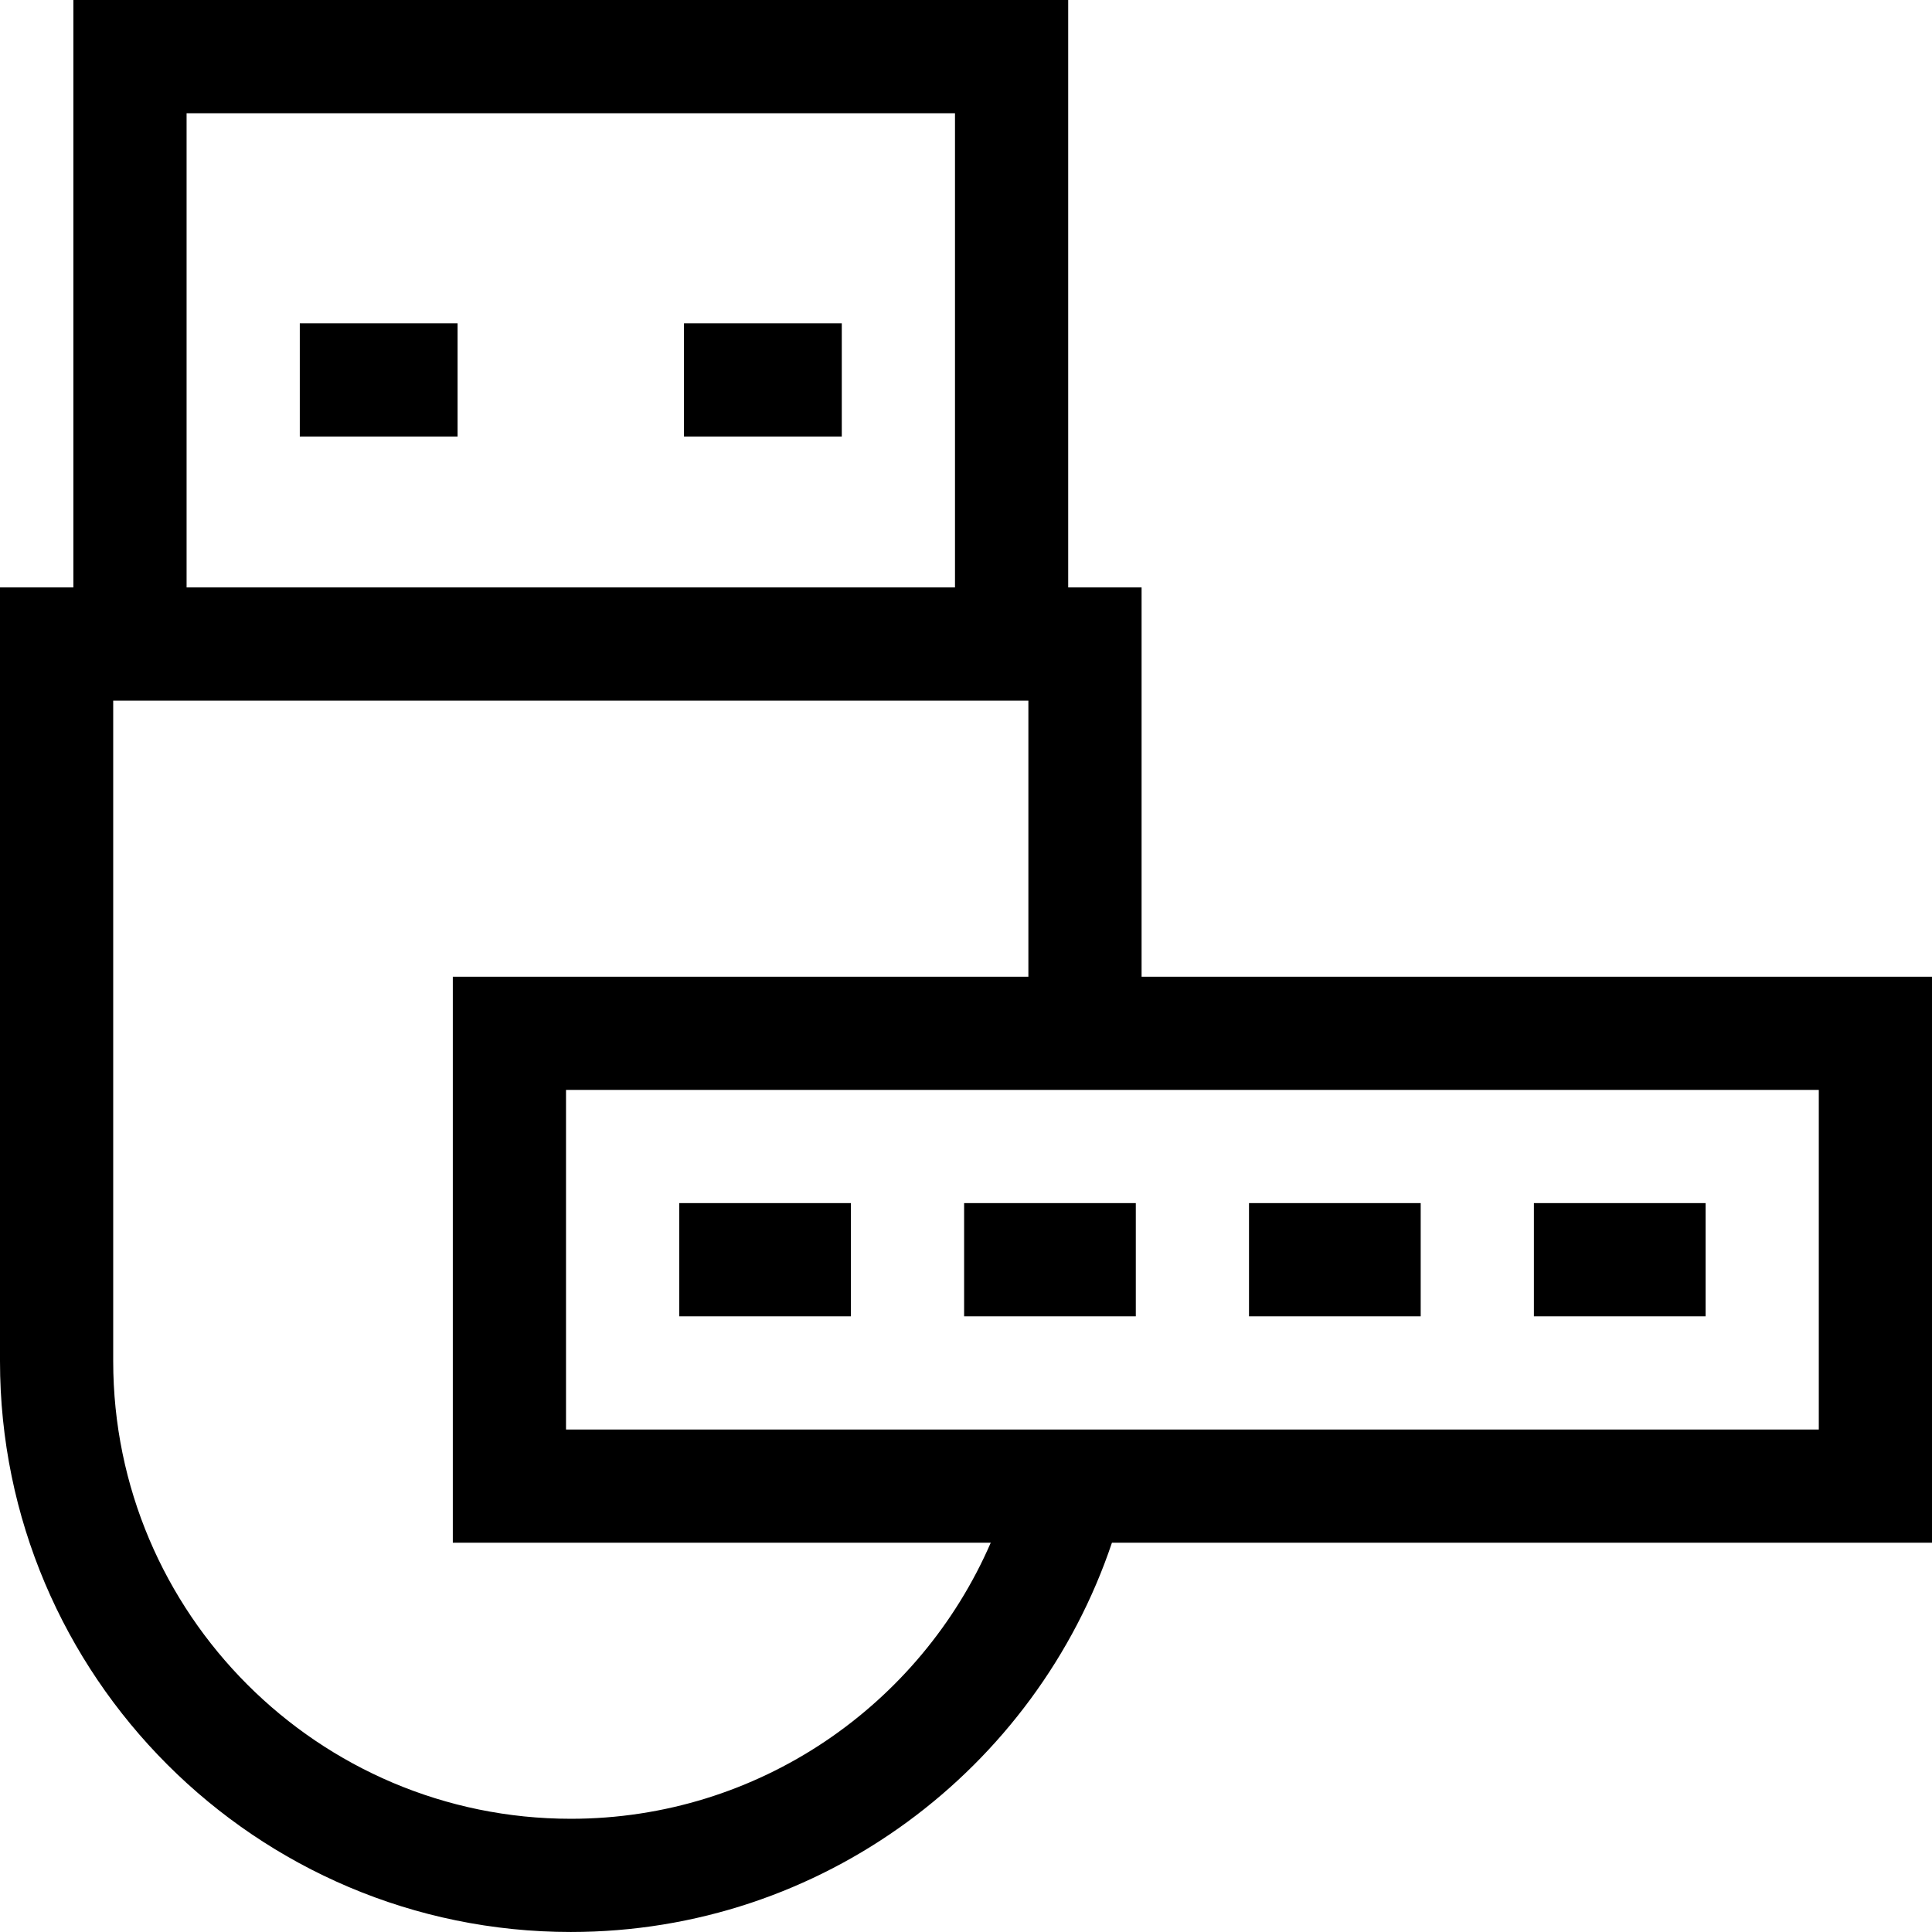<svg id="Capa_1" enable-background="new 0 0 512 512" height="512" viewBox="0 0 512 512" width="512" xmlns="http://www.w3.org/2000/svg"><g><path d="m79.448 85.678h41.817v30h-41.817z"/><path d="m181.266 85.678h41.817v30h-41.817z"/><path d="m512 258.836h-209.469v-103.158h-19.448v-155.673h-263.635v155.673h-19.448v205.052c0 83.408 67.857 151.266 151.266 151.266 66.596 0 123.267-43.264 143.41-103.159h217.324zm-462.552-228.831h203.635v125.673h-203.635zm101.818 451.99c-66.867 0-121.266-54.399-121.266-121.266v-175.051h242.531v73.158h-152.531v150h142.559c-18.658 42.999-61.513 73.159-111.293 73.159zm330.734-103.159h-332v-90h332z"/><path d="m180 318.836h45.5v30h-45.5z"/><path d="m255.5 318.836h45.5v30h-45.5z"/><path d="m331 318.836h45.5v30h-45.5z"/><path d="m406.5 318.836h45.5v30h-45.5z"/></g></svg>